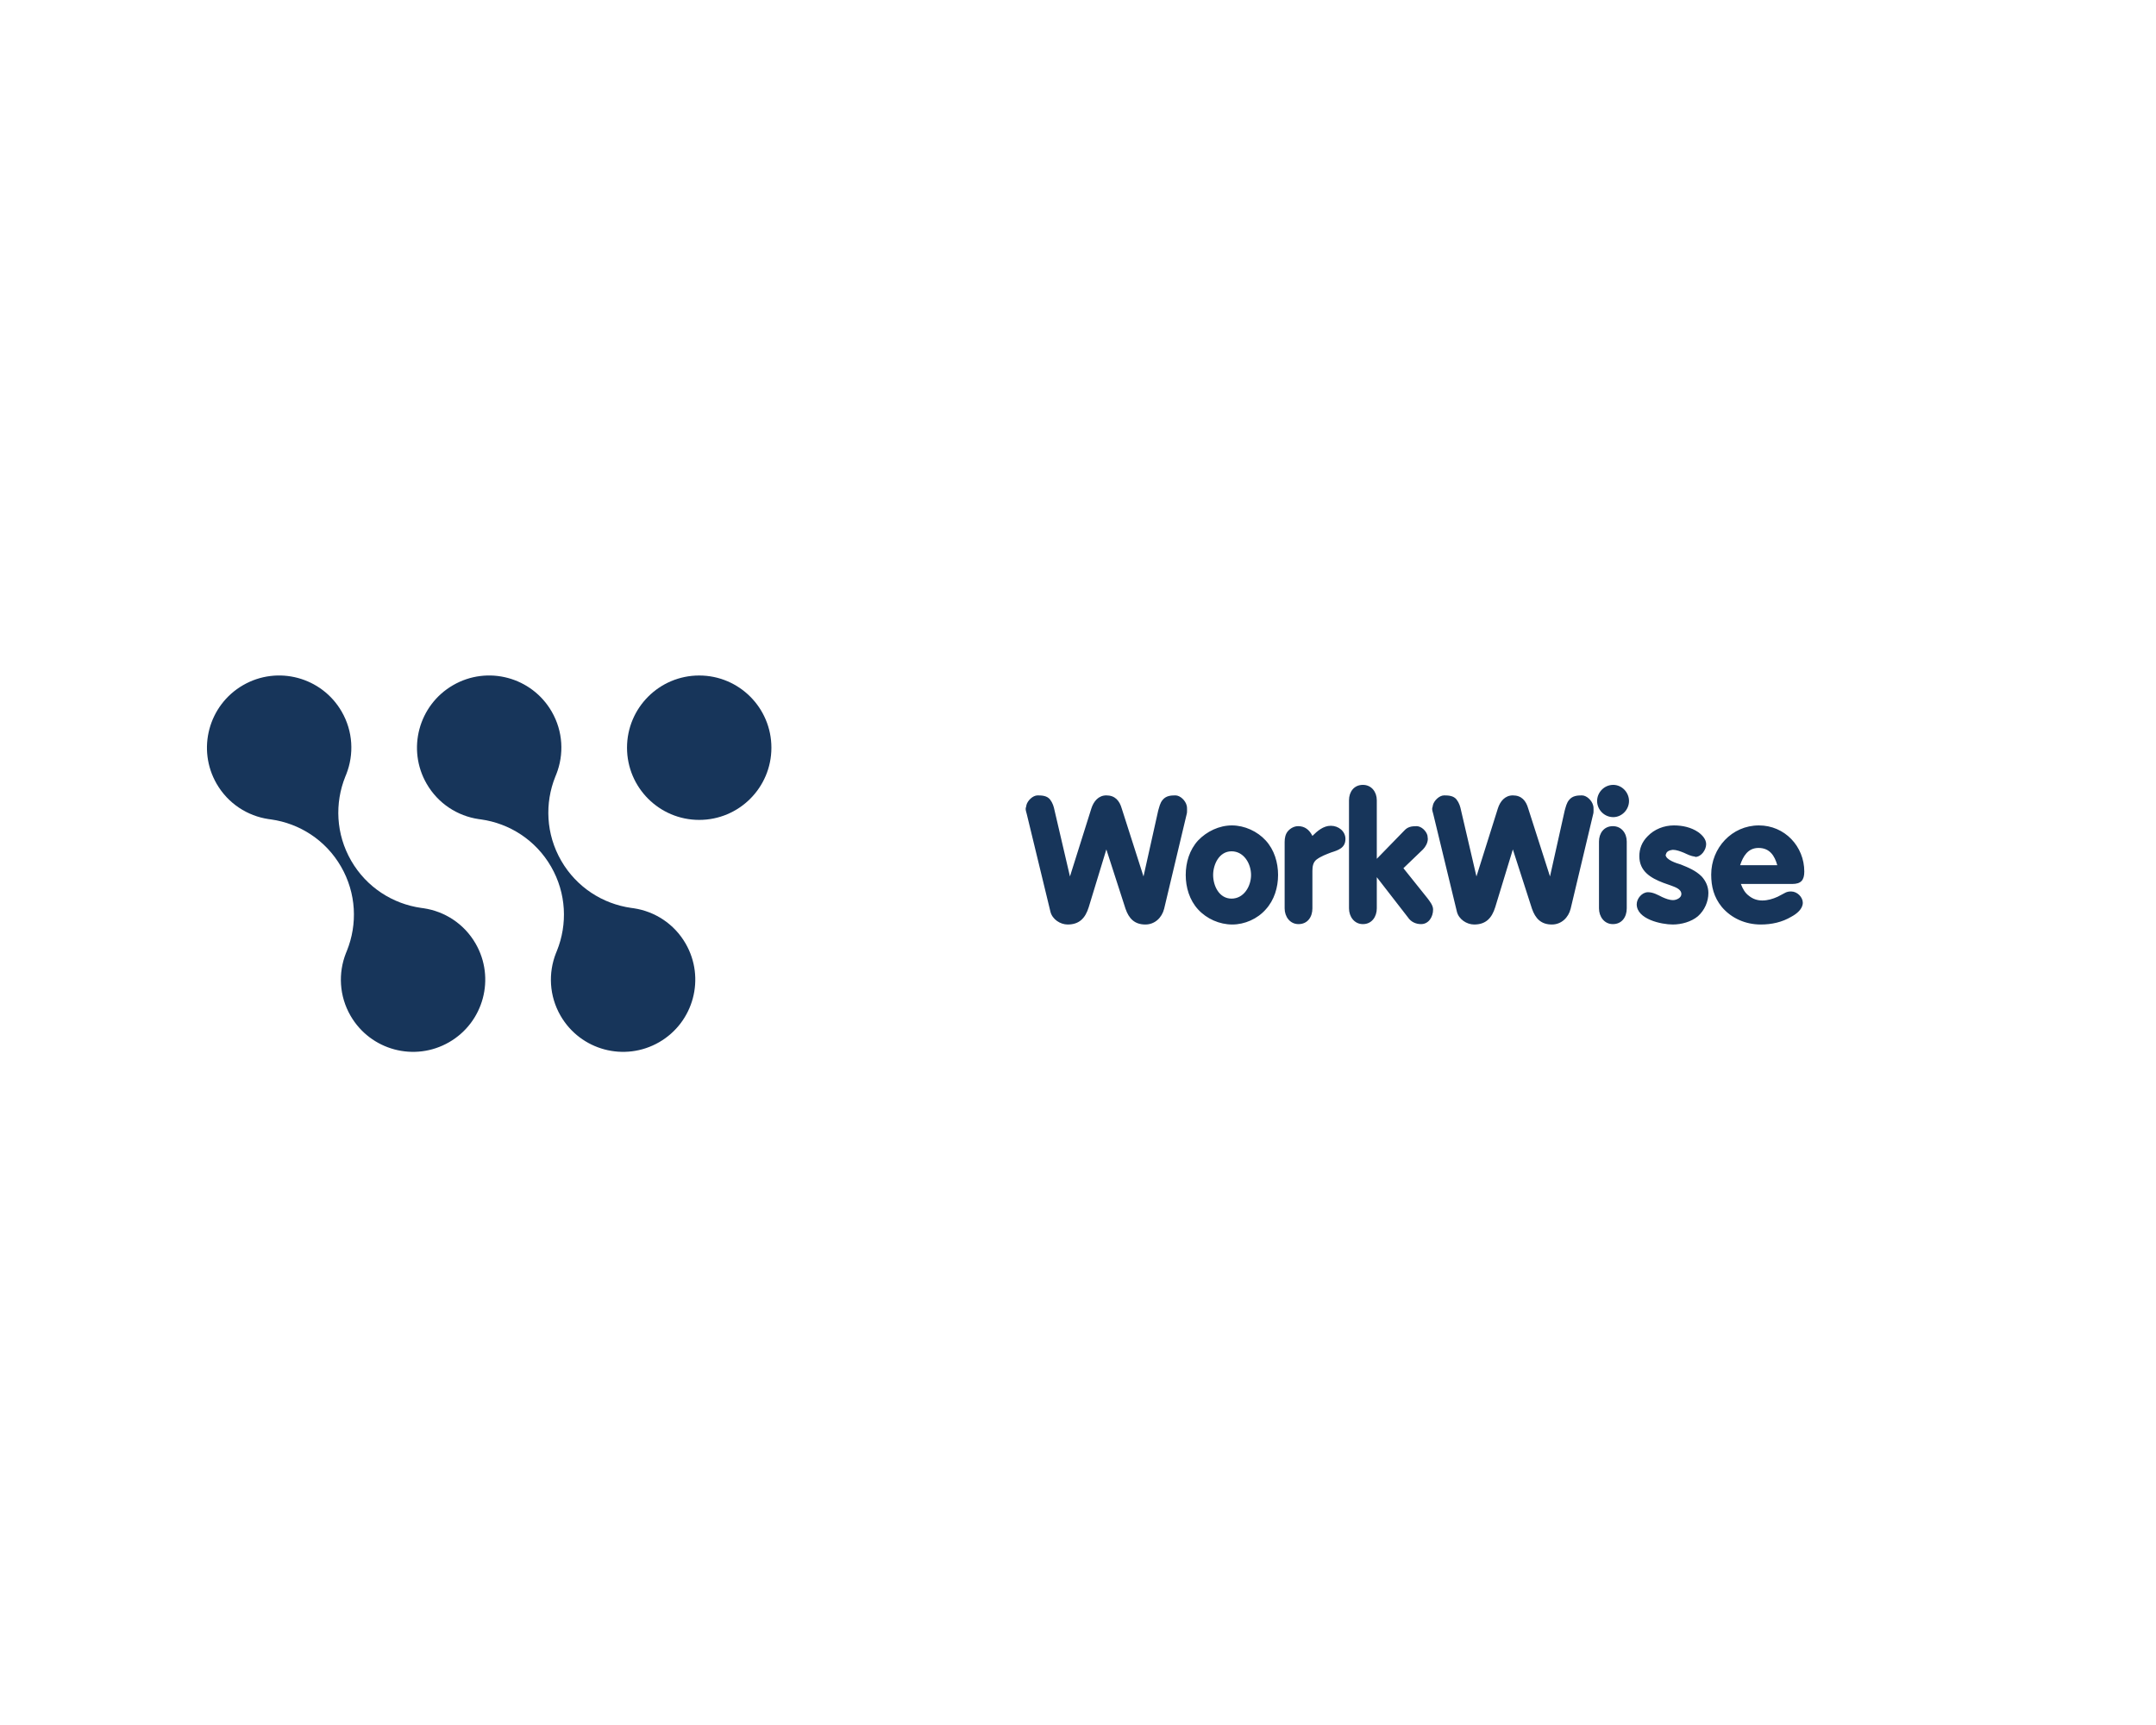 <?xml version="1.0" encoding="UTF-8" standalone="no" ?>
<!DOCTYPE svg PUBLIC "-//W3C//DTD SVG 1.1//EN" "http://www.w3.org/Graphics/SVG/1.1/DTD/svg11.dtd">
<svg xmlns="http://www.w3.org/2000/svg" xmlns:xlink="http://www.w3.org/1999/xlink" version="1.1" width="1280" height="1024" viewBox="0 0 1280 1024" xml:space="preserve">
<desc>Created with Fabric.js 4.4.0</desc>
<defs>
</defs>
<g transform="matrix(1 0 0 1 640 512)" id="background-logo"  >
<rect style="stroke: none; stroke-width: 0; stroke-dasharray: none; stroke-linecap: butt; stroke-dashoffset: 0; stroke-linejoin: miter; stroke-miterlimit: 4; fill: rgb(255,255,255); fill-rule: nonzero; opacity: 1;"  paint-order="stroke"  x="-640" y="-512" rx="0" ry="0" width="1280" height="1024" />
</g>
<g transform="matrix(1.399 0 0 1.399 290.426 512.695)" id="logo-logo"  >
<g style=""  paint-order="stroke"   >
		<g transform="matrix(1.521 0 0 -1.521 -60.716 0)"  >
<path style="stroke: none; stroke-width: 1; stroke-dasharray: none; stroke-linecap: butt; stroke-dashoffset: 0; stroke-linejoin: miter; stroke-miterlimit: 4; fill: rgb(23,53,90); fill-rule: nonzero; opacity: 1;"  paint-order="stroke"  transform=" translate(21.634, -12.436)" d="M 0 0 C -0.234 0.027 -0.467 0.062 -0.701 0.096 C -8.597 1.213 -15.919 5.812 -20.216 13.254 C -24.512 20.696 -24.835 29.337 -21.854 36.734 C -21.767 36.953 -21.68 37.172 -21.586 37.389 C -19.41 42.906 -19.675 49.326 -22.871 54.861 C -28.433 64.495 -40.751 67.796 -50.385 62.234 C -60.019 56.672 -63.32 44.353 -57.758 34.719 C -54.562 29.184 -49.135 25.745 -43.269 24.871 C -43.034 24.844 -42.801 24.809 -42.567 24.776 C -34.671 23.659 -27.349 19.059 -23.053 11.617 C -18.756 4.175 -18.433 -4.466 -21.414 -11.863 C -21.502 -12.082 -21.588 -12.302 -21.682 -12.519 C -23.858 -18.035 -23.593 -24.455 -20.397 -29.99 C -14.835 -39.624 -2.517 -42.925 7.117 -37.362 C 16.75 -31.801 20.051 -19.481 14.489 -9.849 C 11.293 -4.312 5.866 -0.874 0 0" stroke-linecap="round" />
</g>
		<g transform="matrix(1.521 0 0 -1.521 89.128 -49.208)"  >
<path style="stroke: none; stroke-width: 1; stroke-dasharray: none; stroke-linecap: butt; stroke-dashoffset: 0; stroke-linejoin: miter; stroke-miterlimit: 4; fill: rgb(23,53,90); fill-rule: nonzero; opacity: 1;"  paint-order="stroke"  transform=" translate(0, 20.142)" d="M 0 0 C -11.124 0 -20.142 -9.018 -20.142 -20.142 C -20.142 -31.266 -11.124 -40.284 0 -40.284 C 11.124 -40.284 20.142 -31.266 20.142 -20.142 C 20.142 -9.018 11.124 0 0 0" stroke-linecap="round" />
</g>
		<g transform="matrix(1.521 0 0 -1.521 28.413 0)"  >
<path style="stroke: none; stroke-width: 1; stroke-dasharray: none; stroke-linecap: butt; stroke-dashoffset: 0; stroke-linejoin: miter; stroke-miterlimit: 4; fill: rgb(23,53,90); fill-rule: nonzero; opacity: 1;"  paint-order="stroke"  transform=" translate(21.634, -12.436)" d="M 0 0 C -0.235 0.027 -0.468 0.062 -0.701 0.096 C -8.598 1.213 -15.919 5.812 -20.216 13.254 C -24.513 20.696 -24.835 29.337 -21.855 36.734 C -21.767 36.953 -21.681 37.172 -21.587 37.389 C -19.411 42.906 -19.675 49.326 -22.871 54.861 C -28.433 64.495 -40.752 67.796 -50.385 62.234 C -60.019 56.672 -63.32 44.353 -57.758 34.719 C -54.562 29.184 -49.135 25.745 -43.269 24.871 C -43.034 24.844 -42.801 24.809 -42.567 24.776 C -34.671 23.659 -27.35 19.059 -23.053 11.617 C -18.756 4.175 -18.434 -4.466 -21.414 -11.863 C -21.502 -12.082 -21.588 -12.302 -21.683 -12.519 C -23.858 -18.035 -23.594 -24.455 -20.398 -29.99 C -14.836 -39.624 -2.517 -42.925 7.117 -37.362 C 16.75 -31.801 20.051 -19.481 14.489 -9.849 C 11.293 -4.312 5.866 -0.874 0 0" stroke-linecap="round" />
</g>
</g>
</g>
<g transform="matrix(1.921 0 0 1.921 840.059 507.362)" id="text-logo"  >
<g style=""  paint-order="stroke"   >
		<g transform="matrix(1 0 0 1 0 0)" id="text-logo-path-0"  >
<path style="stroke: none; stroke-width: 0; stroke-dasharray: none; stroke-linecap: butt; stroke-dashoffset: 0; stroke-linejoin: miter; stroke-miterlimit: 4; fill: rgb(23,53,90); fill-rule: nonzero; opacity: 1;"  paint-order="stroke"  transform=" translate(-121.48, 20.995)" d="M 51.04 -34.8 C 51.04 -35.26 51.04 -35.84 50.92 -36.19 C 50.58 -37.7 48.95 -39.32 47.44 -39.32 C 46.05 -39.32 44.54 -39.21 43.5 -37.93 C 42.69 -37 42.46 -35.73 42.11 -34.57 L 37.58 -14.27 L 30.86 -35.26 C 30.16 -37.7 28.77 -39.32 26.1 -39.32 C 23.66 -39.32 22.16 -37.47 21.46 -35.26 L 14.85 -14.27 L 10.09 -34.68 C 9.86 -35.84 9.51 -37 8.7 -38.05 C 7.77 -39.21 6.26 -39.32 4.87 -39.32 C 3.36 -39.32 1.74 -37.7 1.39 -36.31 C 1.39 -35.96 1.16 -35.5 1.16 -35.15 C 1.16 -34.68 1.39 -33.99 1.51 -33.52 L 8.82 -3.36 C 9.4 -1.04 11.83 0.58 14.15 0.58 C 17.75 0.58 19.6 -1.39 20.65 -4.76 L 26.1 -22.62 L 32.02 -4.29 C 33.06 -1.28 34.8 0.58 38.16 0.58 C 41.06 0.58 43.27 -1.51 43.96 -4.29 L 50.92 -33.52 C 51.04 -33.87 51.04 -34.34 51.04 -34.8 Z M 79.17 -14.73 C 79.17 -18.56 78.01 -22.5 75.34 -25.4 C 72.79 -28.19 68.85 -30.04 64.9 -30.04 C 60.96 -30.04 57.13 -28.19 54.46 -25.4 C 51.79 -22.5 50.63 -18.56 50.63 -14.73 C 50.63 -10.9 51.79 -6.96 54.46 -4.06 C 57.13 -1.16 61.07 0.58 65.02 0.58 C 68.85 0.58 72.79 -1.16 75.34 -4.06 C 78.01 -6.96 79.17 -10.9 79.17 -14.73 Z M 70.82 -14.73 C 70.82 -11.25 68.61 -7.42 64.79 -7.42 C 60.96 -7.42 59.1 -11.37 59.1 -14.73 C 59.1 -17.98 60.96 -22.04 64.79 -22.04 C 68.61 -22.04 70.82 -18.21 70.82 -14.73 Z M 99.99 -25.87 C 99.99 -28.19 97.9 -29.93 95.47 -29.93 C 93.15 -29.93 91.29 -28.3 89.78 -26.8 C 88.86 -28.65 87.46 -29.81 85.38 -29.81 C 84.22 -29.81 83.06 -29.23 82.24 -28.3 C 81.43 -27.38 81.2 -26.1 81.2 -24.94 L 81.2 -4.41 C 81.2 -1.86 82.82 0.46 85.49 0.46 C 88.28 0.46 89.78 -1.74 89.78 -4.41 L 89.78 -16.01 C 89.78 -17.4 90.02 -18.68 91.06 -19.49 C 92.45 -20.53 94.08 -21.11 95.58 -21.69 C 97.79 -22.39 99.99 -23.08 99.99 -25.87 Z M 127.08 -4.06 C 127.08 -5.34 126.03 -6.61 125.34 -7.54 L 117.91 -16.82 L 123.95 -22.62 C 124.76 -23.43 125.45 -24.71 125.45 -25.87 C 125.45 -26.1 125.34 -26.68 125.34 -26.91 C 124.99 -28.3 123.48 -29.81 121.97 -29.81 C 120.35 -29.81 119.19 -29.58 118.15 -28.42 L 109.68 -19.72 L 109.68 -37.82 C 109.68 -40.37 108.05 -42.57 105.39 -42.57 C 102.6 -42.57 101.09 -40.37 101.09 -37.82 L 101.09 -4.41 C 101.09 -1.86 102.72 0.46 105.39 0.46 C 108.17 0.46 109.68 -1.86 109.68 -4.41 L 109.68 -14.04 L 119.31 -1.62 C 120.23 -0.23 121.74 0.46 123.37 0.46 C 125.69 0.46 127.08 -1.74 127.08 -4.06 Z M 176.67 -34.8 C 176.67 -35.26 176.67 -35.84 176.55 -36.19 C 176.2 -37.7 174.58 -39.32 173.07 -39.32 C 171.68 -39.32 170.17 -39.21 169.13 -37.93 C 168.32 -37 168.08 -35.73 167.74 -34.57 L 163.21 -14.27 L 156.48 -35.26 C 155.79 -37.7 154.4 -39.32 151.73 -39.32 C 149.29 -39.32 147.78 -37.47 147.09 -35.26 L 140.48 -14.27 L 135.72 -34.68 C 135.49 -35.84 135.14 -37 134.33 -38.05 C 133.4 -39.21 131.89 -39.32 130.5 -39.32 C 128.99 -39.32 127.37 -37.7 127.02 -36.31 C 127.02 -35.96 126.79 -35.5 126.79 -35.15 C 126.79 -34.68 127.02 -33.99 127.14 -33.52 L 134.44 -3.36 C 135.02 -1.04 137.46 0.58 139.78 0.58 C 143.38 0.58 145.23 -1.39 146.28 -4.76 L 151.73 -22.62 L 157.64 -4.29 C 158.69 -1.28 160.43 0.58 163.79 0.58 C 166.69 0.58 168.9 -1.51 169.59 -4.29 L 176.55 -33.52 C 176.67 -33.87 176.67 -34.34 176.67 -34.8 Z M 187.63 -37.58 C 187.63 -40.25 185.43 -42.57 182.76 -42.57 C 179.97 -42.57 177.77 -40.25 177.77 -37.58 C 177.77 -34.92 179.97 -32.6 182.76 -32.6 C 185.43 -32.6 187.63 -34.92 187.63 -37.58 Z M 186.93 -4.41 L 186.93 -25.06 C 186.93 -27.61 185.31 -29.81 182.64 -29.81 C 179.86 -29.81 178.35 -27.61 178.35 -25.06 L 178.35 -4.41 C 178.35 -1.86 179.97 0.46 182.64 0.46 C 185.43 0.46 186.93 -1.74 186.93 -4.41 Z M 212.16 -9.16 C 212.16 -11.14 211.35 -12.88 210.08 -14.27 C 208.22 -16.12 205.9 -17.05 203.58 -17.98 C 202.42 -18.33 198.94 -19.37 198.94 -21 L 199.06 -21.11 C 199.17 -22.04 200.22 -22.39 201.14 -22.5 C 202.3 -22.5 203.46 -22.04 204.62 -21.58 C 205.67 -21.11 206.71 -20.53 207.99 -20.42 L 208.1 -20.3 C 209.96 -20.3 211.47 -22.5 211.47 -24.24 C 211.47 -25.75 210.31 -27.03 209.03 -27.96 C 206.83 -29.46 204.16 -30.04 201.49 -30.04 C 198.48 -30.04 195.46 -28.88 193.37 -26.68 C 191.63 -24.94 190.82 -22.85 190.82 -20.53 C 190.82 -15.89 194.3 -13.8 198.24 -12.3 L 200.56 -11.48 C 201.72 -11.02 203.81 -10.44 203.81 -8.82 C 203.81 -7.66 202.3 -6.96 201.26 -6.96 C 200.1 -6.96 198.94 -7.42 197.9 -7.89 C 196.5 -8.58 195.11 -9.4 193.49 -9.4 C 191.63 -9.4 190.01 -7.42 190.01 -5.68 C 190.01 -1.04 197.66 0.58 201.14 0.58 C 203.81 0.58 206.83 -0.23 208.92 -1.97 C 211 -3.83 212.16 -6.5 212.16 -9.16 Z M 241.8 -15.78 C 241.8 -23.55 235.77 -30.04 227.77 -30.04 C 219.41 -30.04 213.03 -23.08 213.03 -14.85 C 213.03 -11.14 213.85 -7.89 216.28 -4.87 C 219.3 -1.28 223.71 0.58 228.35 0.58 C 231.71 0.58 234.96 -0.12 237.86 -1.86 C 239.37 -2.67 241.34 -4.18 241.34 -6.15 C 241.34 -7.89 239.6 -9.63 237.74 -9.63 L 237.63 -9.63 C 237.05 -9.63 236.47 -9.51 236 -9.28 L 233.57 -8 C 232.06 -7.31 230.43 -6.84 228.81 -6.84 C 227.3 -6.84 225.91 -7.31 224.75 -8.24 C 223.47 -9.16 222.78 -10.44 222.2 -11.95 L 238.09 -11.95 C 240.76 -11.95 241.8 -13.11 241.8 -15.78 Z M 233.45 -17.75 L 221.97 -17.75 C 222.89 -20.53 224.4 -23.08 227.65 -23.08 C 231.13 -23.08 232.64 -20.65 233.45 -17.75 Z" stroke-linecap="round" />
</g>
</g>
</g>
</svg>